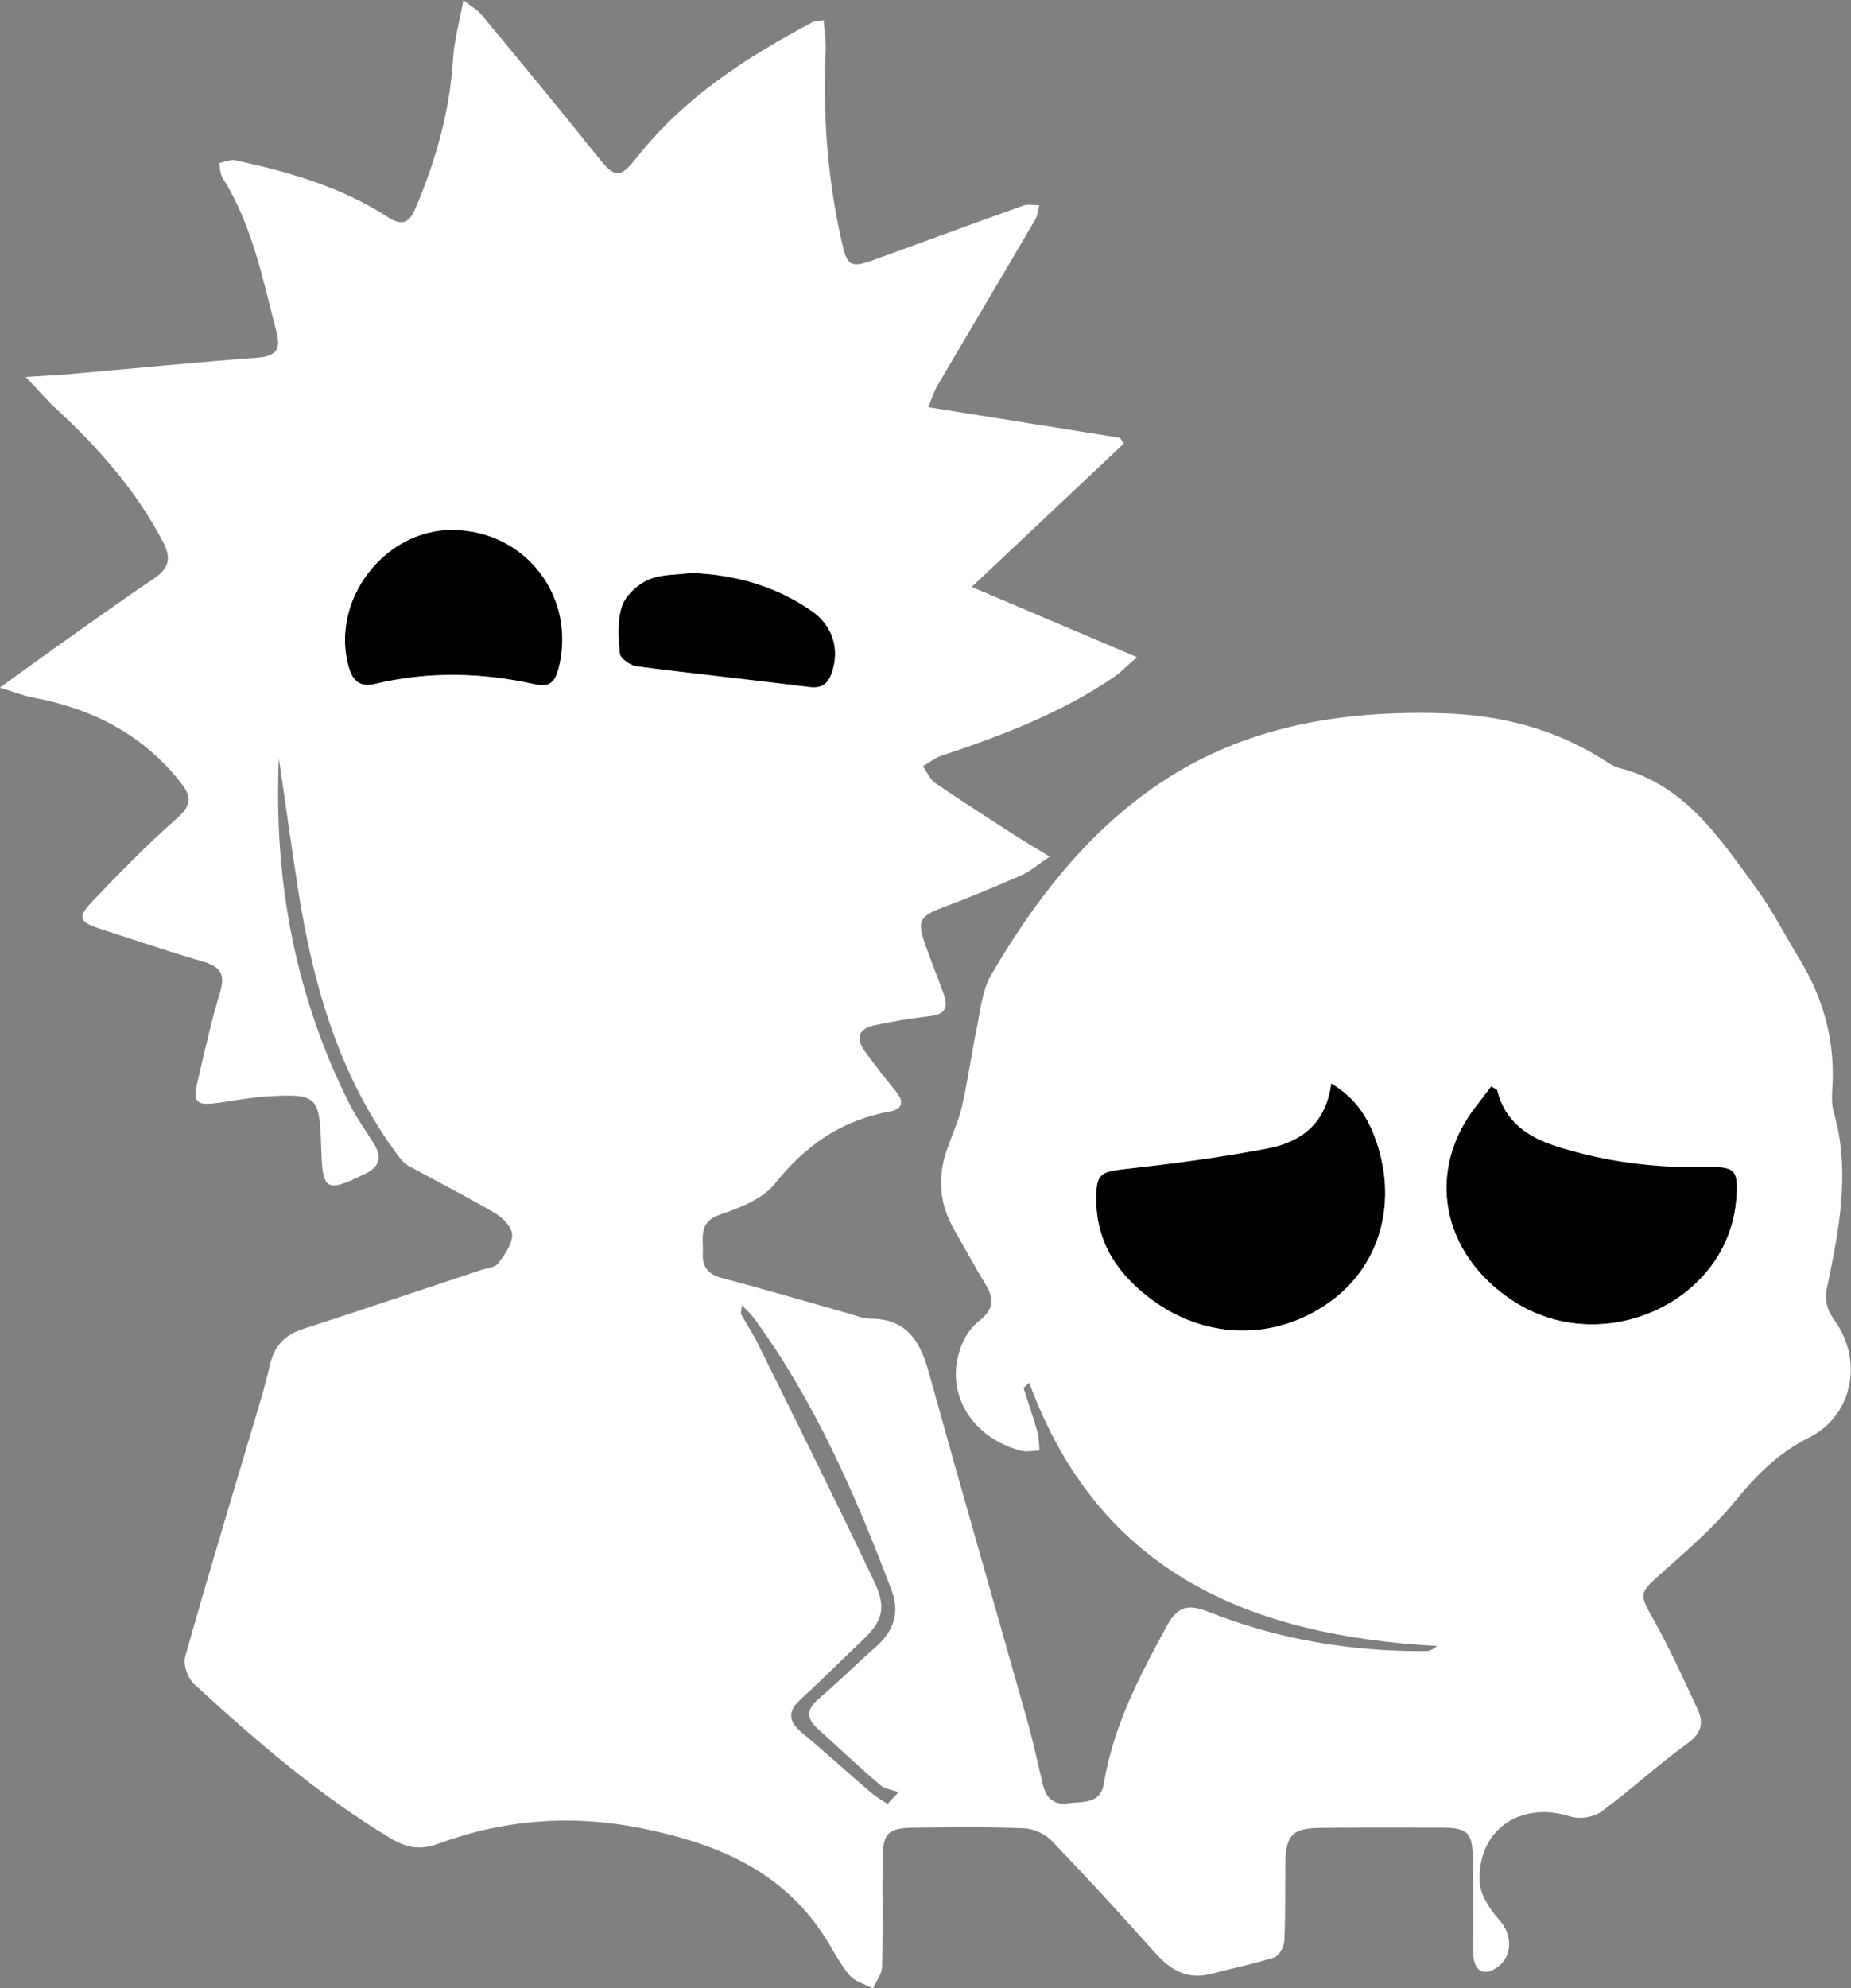 <?xml version="1.0" encoding="UTF-8"?>
<svg id="Capa_2" data-name="Capa 2" xmlns="http://www.w3.org/2000/svg" viewBox="0 0 326.02 350.07">
  <rect x="0" y="0" width="326.02" height="350.07" fill="#808080" stroke="none"/>
  <defs>
    <style>
      .cls-1, .cls-2 {
        stroke-width: 0px;
      }

      .cls-2 {
        fill: #fff;
      }
    </style>
  </defs>
  <g id="Capa_1-2" data-name="Capa 1">
    <g>
      <g>
        <path class="cls-1" d="M234.47,190.75c-.94,7.2-5.44,10.34-11.17,11.44-8.27,1.59-16.66,2.69-25.04,3.62-4.53.5-5.22.88-5.18,5.51.06,7.63,3.89,13.13,9.75,17.48,9.76,7.27,22.25,7.29,31.83.11,8.6-6.44,11.58-17.61,7.52-28.58-1.39-3.76-3.47-7.05-7.71-9.58Z"/>
        <path class="cls-1" d="M79.96,93.3c-12.3-.26-22.02,12.62-18.47,24.39.72,2.37,2.15,3.3,4.49,2.74,9.47-2.27,18.93-2.05,28.37.08,2.43.55,3.42-.51,3.99-2.71,3.25-12.48-5.54-24.23-18.39-24.5Z"/>
        <path class="cls-1" d="M146.5,118.5c1.48-4.14.19-8.33-3.42-10.86-6.38-4.46-13.52-6.47-21.29-6.78-2.55.35-5.32.21-7.59,1.2-1.91.84-3.99,2.76-4.63,4.66-.86,2.56-.66,5.58-.38,8.35.09.86,1.83,2.08,2.94,2.23,10.12,1.32,20.28,2.37,30.41,3.65,2.23.28,3.29-.55,3.98-2.46Z"/>
        <path class="cls-1" d="M300.69,205.49c-9.13.18-18.09-.92-26.81-3.75-4.98-1.62-8.85-4.39-10.19-9.85-.35-.21-.69-.41-1.04-.62-.84,1.1-1.66,2.22-2.52,3.3-9.09,11.43-6.38,26.16,6.36,34.48,15.83,10.35,38.08.12,39.34-18.09.34-4.97-.23-5.56-5.15-5.47Z"/>
      </g>
      <path class="cls-2" d="M322.79,231.94c-.92-1.16-1.41-3.25-1.1-4.71,2.16-10.42,4.34-20.8,1.29-31.44-.35-1.22-.35-2.59-.26-3.87.58-8.28-1.42-15.9-5.71-22.96-2.57-4.23-4.82-8.68-7.73-12.65-6.45-8.8-12.49-18.18-24.14-21.11-1-.25-1.9-.92-2.8-1.49-8.61-5.43-18.06-7.82-28.17-8.13-17.83-.55-34.97,2.26-49.96,12.37-12.7,8.55-21.98,20.57-29.64,33.71-1.64,2.81-1.91,6.47-2.61,9.78-.93,4.45-1.51,8.98-2.54,13.4-.64,2.74-1.9,5.32-2.78,8-1.55,4.74-1.09,9.3,1.41,13.64,1.88,3.27,3.67,6.59,5.63,9.81,1.49,2.44,1.22,4.32-1.06,6.14-1.15.91-2.2,2.15-2.84,3.47-3.93,8.18.55,16.93,9.97,19.51,1.03.28,2.22,0,3.34-.03-.11-1.08-.06-2.2-.35-3.23-.74-2.62-1.64-5.2-2.47-7.79.34-.3.68-.6,1.02-.9,12.36,33.69,39.18,44.53,71.85,46.35-.72.58-1.33.89-1.94.89-13.22.11-26.05-2.04-38.37-6.92-3.6-1.43-5.45-.9-7.26,2.41-4.82,8.81-9.47,17.67-11.13,27.75-.63,3.85-3.82,3.19-6.37,3.56-2.38.34-3.79-.89-4.35-3.17-.92-3.78-1.71-7.59-2.77-11.33-5.79-20.53-11.71-41.02-17.42-61.58-1.51-5.45-3.99-9.26-10.27-9.24-1.25,0-2.52-.56-3.76-.91-7.36-2.07-14.7-4.25-22.1-6.18-2.46-.64-3.75-1.83-3.61-4.37.15-2.65-.94-5.53,3.08-6.89,3.48-1.17,7.5-2.76,9.65-5.46,5.38-6.76,11.78-11.17,20.27-12.68,2.24-.4,2.46-1.8.98-3.58-1.88-2.26-3.67-4.61-5.41-6.98-1.7-2.31-1.18-4.03,1.7-4.62,3.23-.66,6.48-1.25,9.75-1.6,2.65-.28,3.24-1.56,2.43-3.82-1.08-2.99-2.27-5.95-3.33-8.95-1.4-3.97-.83-4.87,3.01-6.31,4.73-1.78,9.41-3.72,14.04-5.76,1.52-.67,2.82-1.85,4.91-3.25-2.65-1.63-4.63-2.8-6.57-4.05-4.54-2.93-9.1-5.84-13.55-8.9-.95-.66-1.47-1.95-2.19-2.95,1.05-.62,2.04-1.44,3.17-1.82,10.64-3.57,21.11-7.5,30.45-13.89,1.18-.81,2.18-1.86,4.08-3.51-10.09-4.29-19.31-8.2-29.11-12.36,9.17-8.64,17.98-16.94,26.79-25.24-.22-.34-.45-.68-.67-1.02-11.09-1.77-22.18-3.54-33.78-5.39.72-1.71,1.04-2.81,1.6-3.77,5.73-9.76,11.52-19.48,17.24-29.24.43-.73.49-1.68.72-2.53-.94,0-1.98-.25-2.82.05-8.77,3.13-17.49,6.37-26.25,9.53-4.2,1.52-4.77,1.13-5.74-3.23-2.5-11.12-3.35-22.37-2.81-33.75.08-1.67-.22-3.36-.36-5.19-1.01.16-1.52.12-1.91.32-11.63,6.17-22.58,13.22-30.89,23.71-3.15,3.98-3.95,3.81-7.08-.1-6.68-8.37-13.52-16.61-20.35-24.86-.75-.91-1.86-1.52-3.22-2.6-.71,3.89-1.62,7.08-1.82,10.32-.57,9.19-3.02,17.84-6.59,26.27-1.2,2.84-2.51,3.14-5.05,1.51-8.15-5.25-17.33-7.88-26.69-9.91-.88-.19-1.91.31-2.87.49.19.88.16,1.89.61,2.61,5.25,8.37,7.09,17.91,9.52,27.25.8,3.07-.27,4.17-3.43,4.41-11.04.82-22.06,1.91-33.09,2.88-2.16.19-4.34.29-7.66.51,2.23,2.35,3.62,4.02,5.21,5.48,7.51,6.91,14.18,14.45,18.96,23.57,1.53,2.91,1.02,4.68-1.65,6.47-6.06,4.08-11.98,8.36-17.95,12.58-2.75,1.95-5.47,3.95-9.15,6.6,2.58.78,4.14,1.42,5.77,1.73,10.45,1.94,19.36,6.46,26.07,14.95,2.03,2.57,1.87,4.13-.72,6.4-5.2,4.57-10.06,9.56-14.85,14.58-2.64,2.77-2.28,3.59,1.35,4.78,6.05,1.97,12.08,4.02,18.19,5.8,3,.88,3.95,2.17,2.99,5.35-1.6,5.3-2.8,10.72-4.05,16.11-.74,3.19-.05,3.87,3.16,3.47,3.04-.38,6.06-1.01,9.1-1.19,8.93-.53,9.31-.11,9.59,8.93.24,7.77.79,8.08,7.78,4.67,2.44-1.19,2.99-2.84,1.59-5.13-1.47-2.41-3.15-4.72-4.42-7.23-9.64-19.2-13.33-39.62-12.4-60.81,1.12,7.67,2.17,15.37,3.37,23.05,2.63,16.83,7.21,32.94,17.57,46.86.53.71,1.14,1.46,1.89,1.87,5.11,2.82,10.33,5.44,15.35,8.4,1.32.78,2.94,2.52,2.91,3.78-.04,1.71-1.35,3.52-2.48,5.01-.54.71-1.91.79-2.91,1.13-10.51,3.49-21.01,7.02-31.54,10.44-3.26,1.06-5.04,3.11-5.78,6.44-.76,3.45-1.83,6.83-2.83,10.22-4.05,13.66-8.2,27.3-12.06,41.02-.39,1.38.46,3.78,1.57,4.8,10.84,9.94,21.96,19.55,34.64,27.17,2.76,1.66,5.18,2.11,8.29.97,11.65-4.3,23.63-5.22,35.84-2.76,12.82,2.58,24.45,7.2,32.04,18.72,1.56,2.36,2.81,4.96,4.59,7.12.96,1.16,2.76,1.62,4.18,2.4.56-1.27,1.57-2.54,1.6-3.82.17-6.37.02-12.74.1-19.11.05-4.44.96-5.35,5.47-5.4,6.48-.08,12.97-.16,19.45.1,1.66.07,3.68.99,4.84,2.19,6.2,6.45,12.25,13.04,18.21,19.72,2.73,3.07,5.71,4.83,9.93,3.72,3.7-.98,7.47-1.73,11.1-2.9.83-.27,1.7-1.86,1.75-2.88.22-4.59.11-9.2.19-13.8.08-4.83,1.28-6.07,6.11-6.12,7.07-.08,14.15-.05,21.22-.04,4.86,0,5.66.81,5.7,5.83.04,5.43-.05,10.85.06,16.28.06,3.07,1.71,4.07,3.98,2.65,2.97-1.86,3-5.84.69-8.41-1.68-1.87-3.45-4.47-3.55-6.82-.38-9.18,7.26-14.31,16-11.48,1.58.51,4.08.12,5.41-.85,5.23-3.84,10.01-8.28,15.26-12.08,2.47-1.78,2.81-3.63,1.73-5.95-2.52-5.43-5.01-10.9-7.94-16.12-2.31-4.11-2.34-4.35,1.23-7.54,4.64-4.14,9.45-8.23,13.35-13.03,3.72-4.57,7.56-8.43,12.93-11.12,8.03-4.01,9.69-14.17,4.17-21.14ZM234.66,228.91c-9.58,7.18-22.07,7.15-31.83-.11-5.85-4.36-9.69-9.86-9.75-17.48-.04-4.63.66-5.01,5.18-5.51,8.38-.93,16.76-2.03,25.04-3.62,5.73-1.1,10.23-4.24,11.17-11.44,4.24,2.53,6.33,5.82,7.71,9.58,4.06,10.97,1.08,22.14-7.52,28.58ZM98.35,117.8c-.57,2.2-1.56,3.26-3.99,2.71-9.44-2.12-18.91-2.35-28.37-.08-2.34.56-3.78-.37-4.49-2.74-3.55-11.77,6.17-24.65,18.47-24.39,12.85.27,21.65,12.02,18.39,24.5ZM112.11,117.31c-1.11-.14-2.85-1.37-2.94-2.23-.28-2.77-.48-5.8.38-8.35.64-1.9,2.72-3.82,4.63-4.66,2.27-1,5.04-.85,7.59-1.2,7.77.31,14.91,2.31,21.29,6.78,3.61,2.52,4.9,6.71,3.42,10.86-.68,1.92-1.75,2.75-3.98,2.46-10.13-1.28-20.28-2.34-30.41-3.65ZM156.31,317.61c-.99-.68-2.06-1.28-2.97-2.06-4.02-3.45-7.93-7.03-12.01-10.41-2.48-2.06-2.69-3.8-.22-6.04,3.58-3.24,6.96-6.69,10.48-9.99,3.82-3.58,4.67-5.84,2.39-10.65-6.66-14.02-13.6-27.92-20.47-41.84-.88-1.79-2-3.46-2.96-5.21-.13-.24.03-.64.12-1.61.91.96,1.56,1.5,2.05,2.17,10.75,14.68,17.94,31.17,24.33,48.05,1.46,3.85.38,7.12-2.69,9.85-3.44,3.04-6.71,6.28-10.2,9.26-2.14,1.83-2.14,3.42-.15,5.22,3.65,3.32,7.25,6.69,10.99,9.91.83.72,2.16.86,3.26,1.27-.65.7-1.3,1.39-1.95,2.09ZM305.83,210.95c-1.26,18.21-23.51,28.44-39.34,18.09-12.74-8.32-15.45-23.05-6.36-34.48.86-1.08,1.68-2.2,2.52-3.3.35.21.69.41,1.04.62,1.33,5.47,5.2,8.23,10.19,9.85,8.72,2.84,17.67,3.93,26.81,3.75,4.92-.1,5.49.5,5.15,5.47Z"/>
    </g>
  </g>
</svg>
